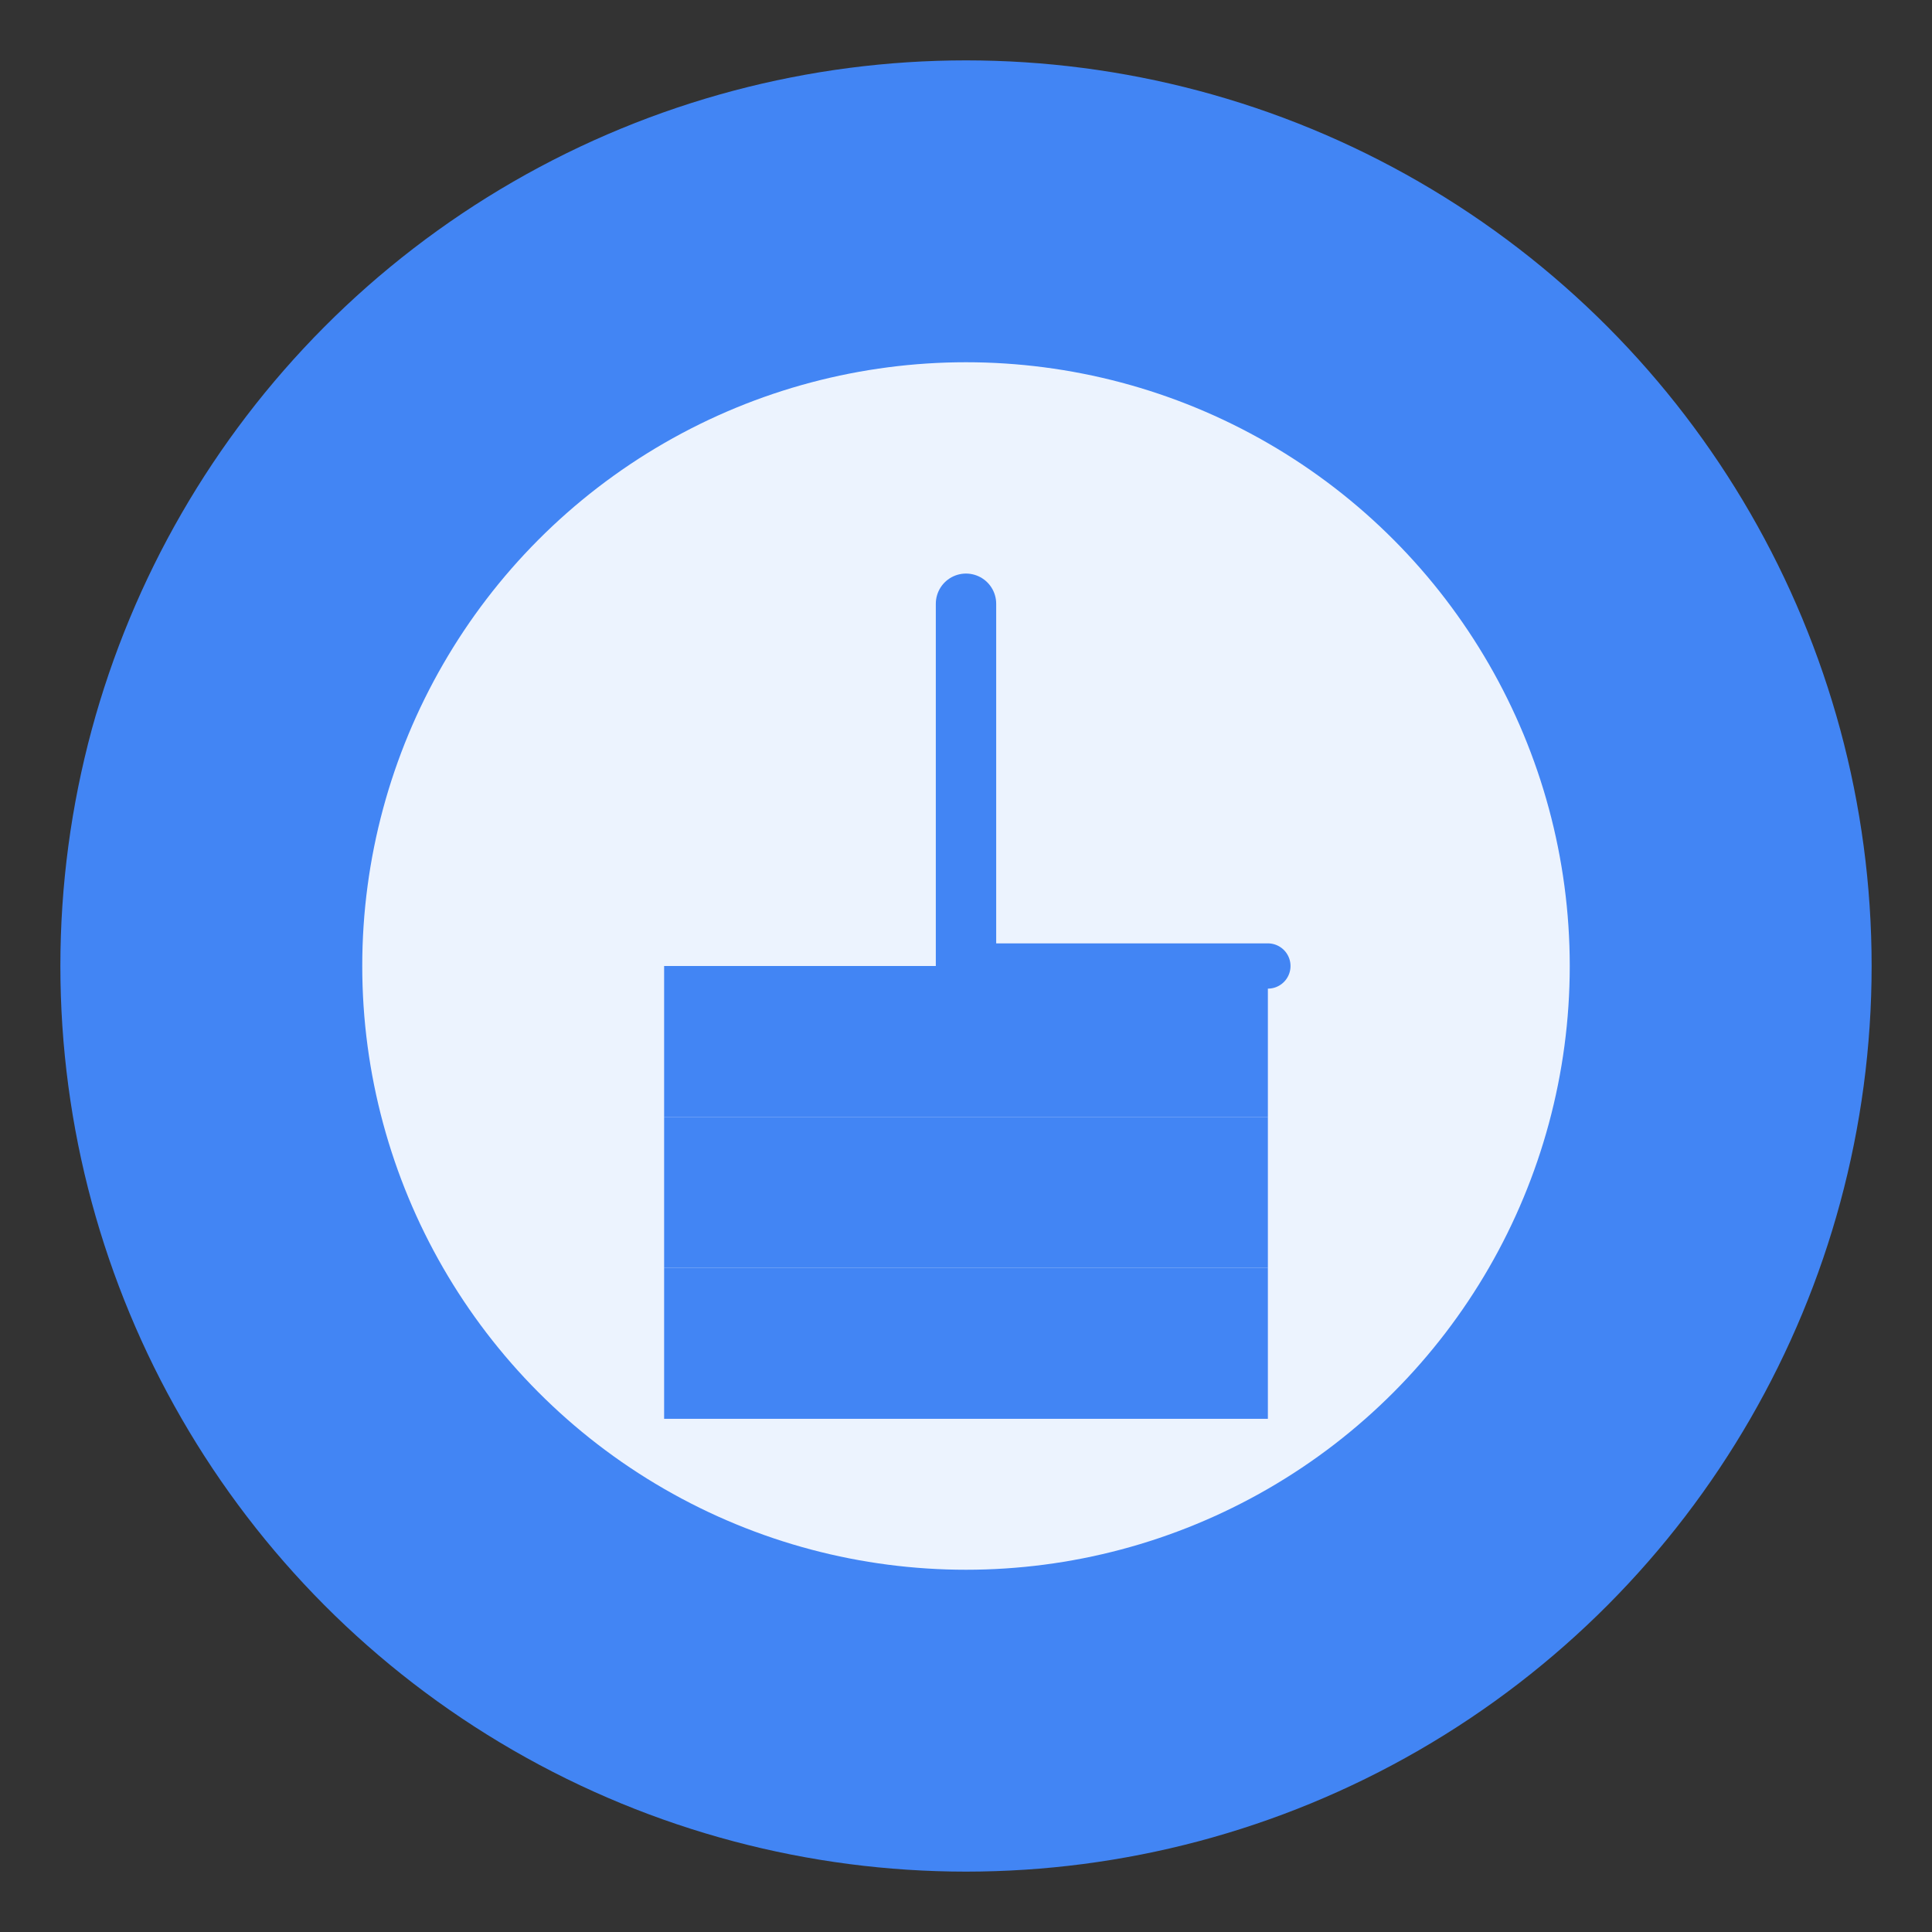 <?xml version="1.0" encoding="UTF-8"?>
<svg width="128" height="128" viewBox="0 0 128 128" xmlns="http://www.w3.org/2000/svg">
  <rect x="0" y="0" width="128" height="128" fill="#333333" stroke="none"/>
  <!-- Background circle -->
  <circle cx="64" cy="64" r="60" fill="#4285F4"/>
  
  <!-- Clock face -->
  <circle cx="64" cy="64" r="40" fill="white" opacity="0.9"/>
  
  <!-- Clock hands -->
  <line x1="64" y1="64" x2="64" y2="40" stroke="#4285F4" stroke-width="4" stroke-linecap="round"/>
  <line x1="64" y1="64" x2="84" y2="64" stroke="#4285F4" stroke-width="3" stroke-linecap="round"/>
  
  <!-- Document symbol -->
  <path d="M44 84 L84 84 L84 94 L44 94 Z" fill="#4285F4"/>
  <path d="M44 74 L84 74 L84 84 L44 84 Z" fill="#4285F4"/>
  <path d="M44 64 L84 64 L84 74 L44 74 Z" fill="#4285F4"/>
</svg> 